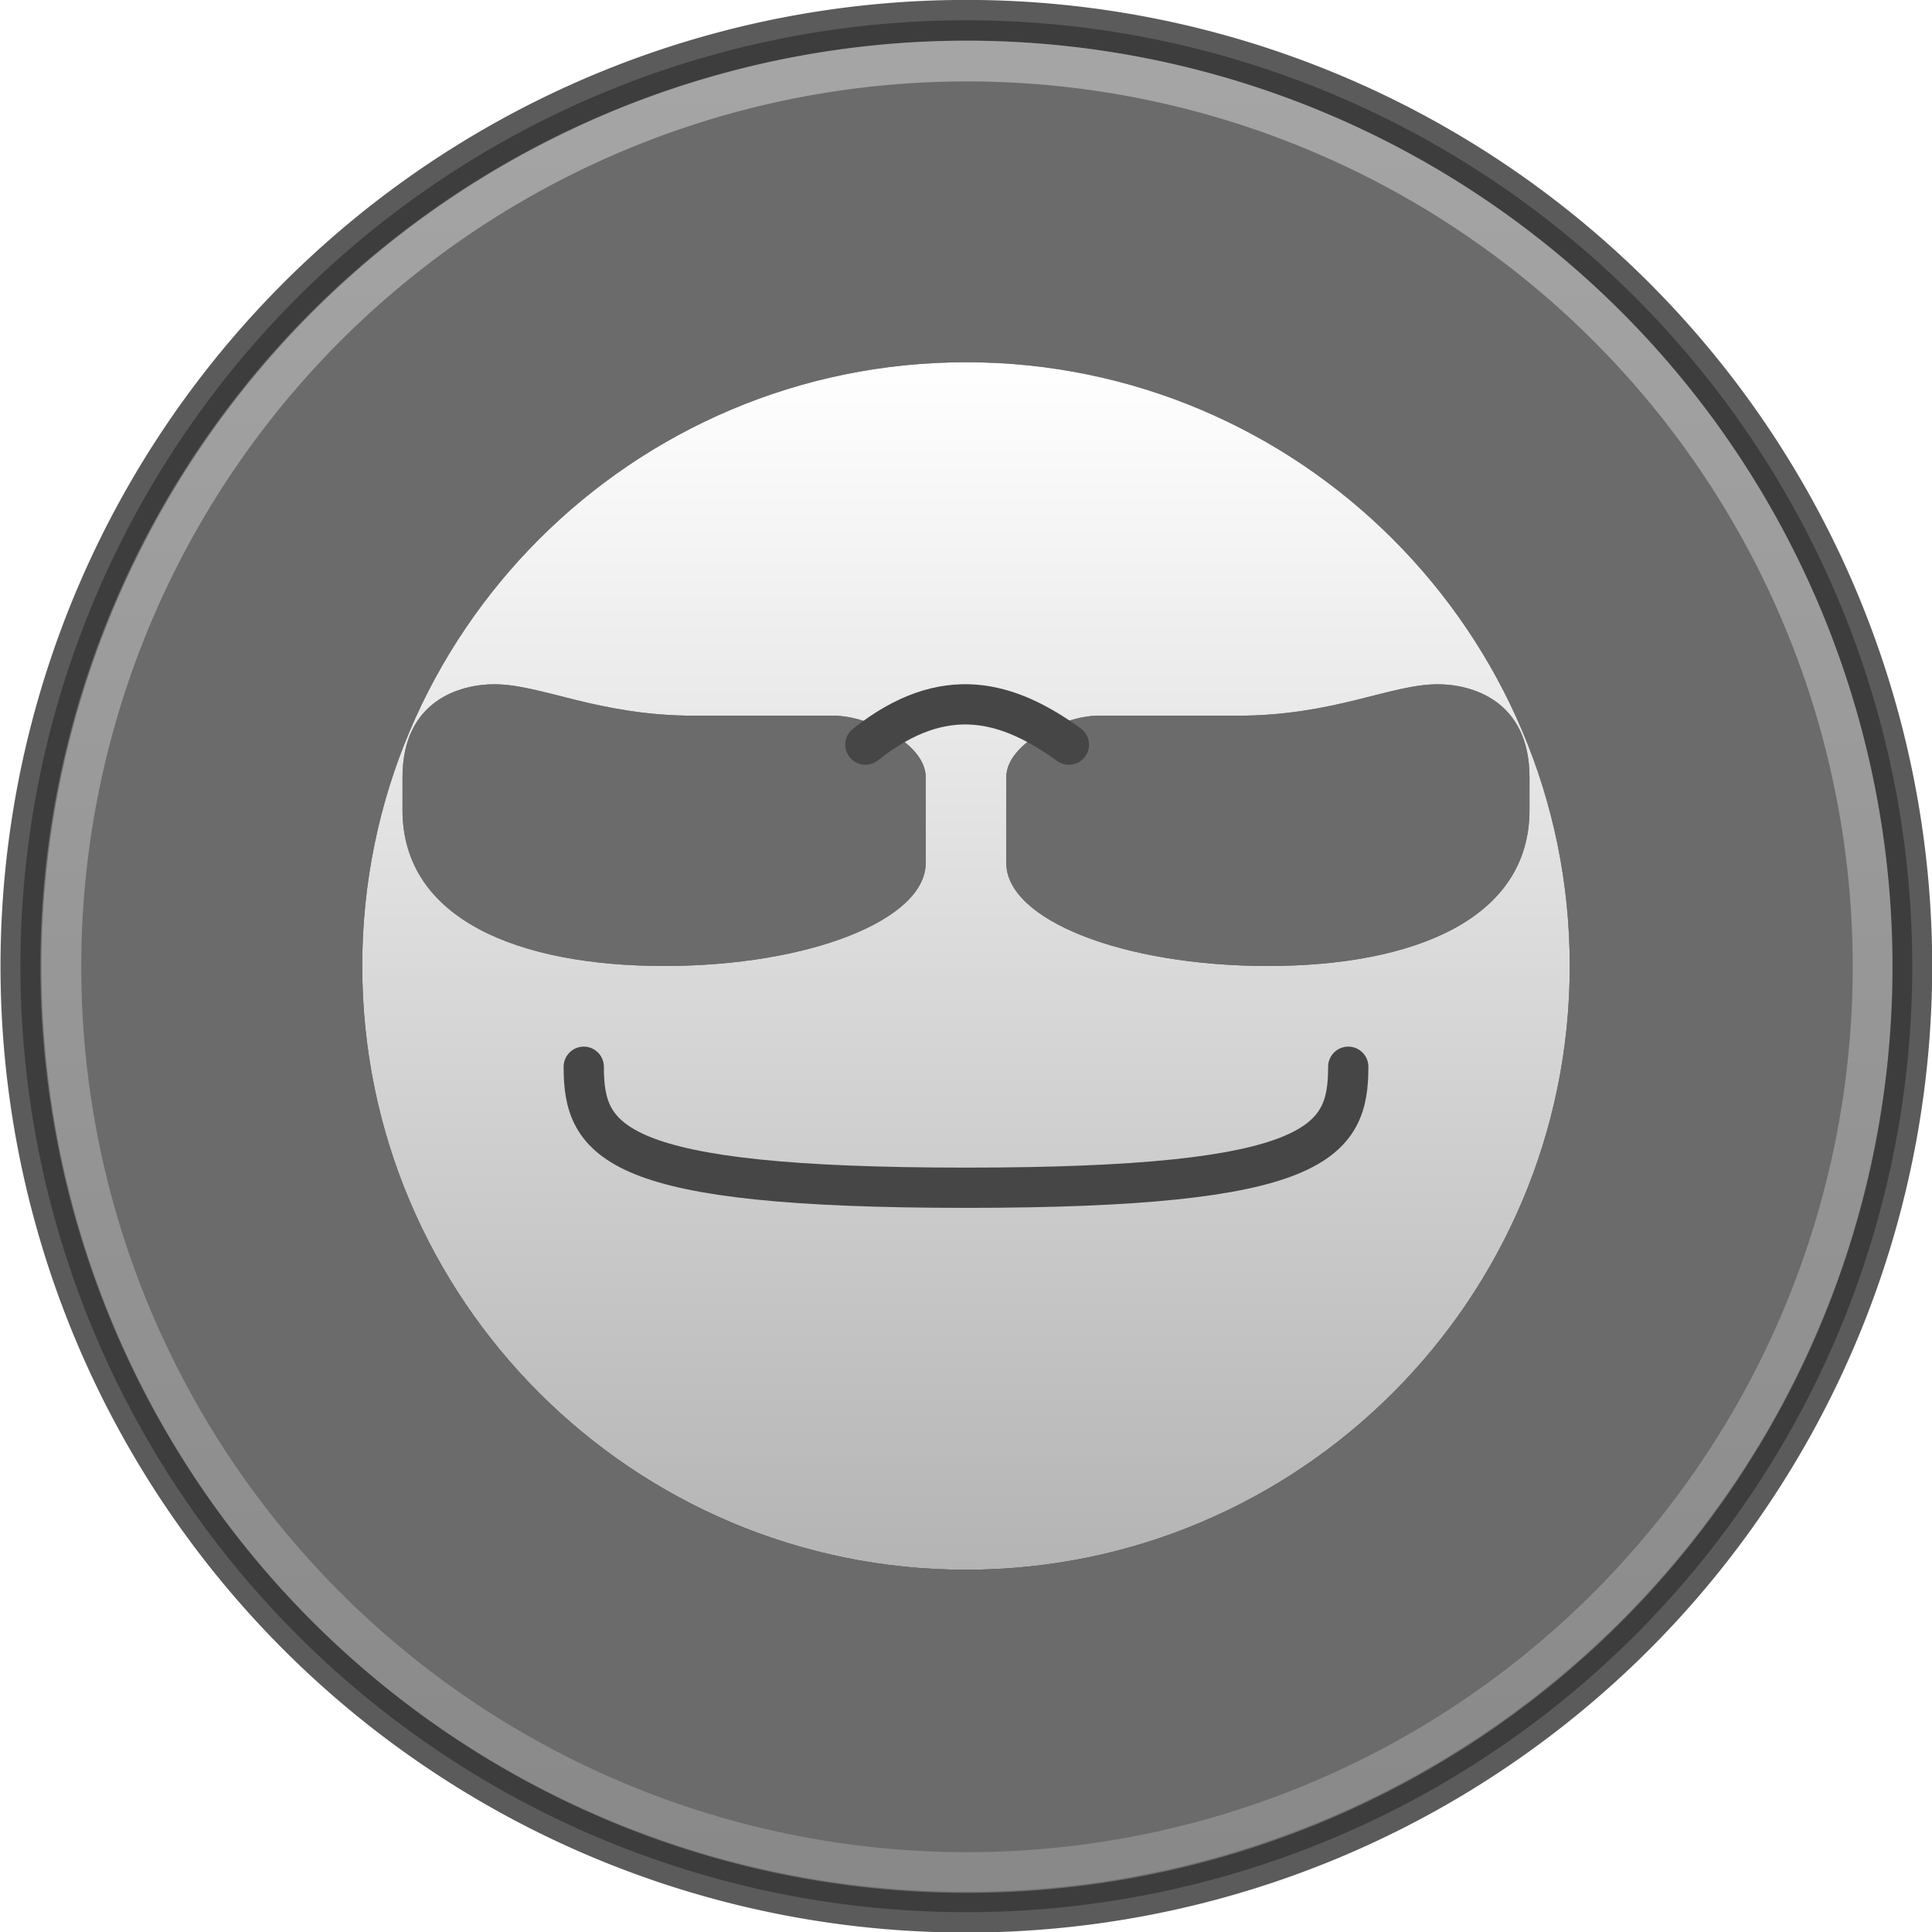 <?xml version="1.0" encoding="UTF-8" standalone="no"?>
<!-- Created with Inkscape (http://www.inkscape.org/) -->
<svg
   xmlns:dc="http://purl.org/dc/elements/1.1/"
   xmlns:cc="http://creativecommons.org/ns#"
   xmlns:rdf="http://www.w3.org/1999/02/22-rdf-syntax-ns#"
   xmlns:svg="http://www.w3.org/2000/svg"
   xmlns="http://www.w3.org/2000/svg"
   xmlns:xlink="http://www.w3.org/1999/xlink"
   xmlns:sodipodi="http://sodipodi.sourceforge.net/DTD/sodipodi-0.dtd"
   xmlns:inkscape="http://www.inkscape.org/namespaces/inkscape"
   inkscape:export-ydpi="90.000000"
   inkscape:export-xdpi="90.000000"
   inkscape:export-filename="/home/jonieno/Desktop/icon.png"
   width="48"
   height="48"
   id="svg11300"
   sodipodi:version="0.32"
   inkscape:version="0.46"
   sodipodi:docname="emblem-cool.svg"
   inkscape:output_extension="org.inkscape.output.svg.inkscape"
   version="1.0"
   style="display:inline;enable-background:new">
  <title
     id="title4119">Human-Palette Icon Theme</title>
  <defs
     id="defs3">
    <linearGradient
       id="linearGradient4299">
      <stop
         id="stop4301"
         offset="0"
         style="stop-color:#ffffff;stop-opacity:1;" />
      <stop
         id="stop4303"
         offset="1"
         style="stop-color:#b4b4b4;stop-opacity:1;" />
    </linearGradient>
    <filter
       inkscape:collect="always"
       id="filter8144">
      <feGaussianBlur
         inkscape:collect="always"
         stdDeviation="0.6"
         id="feGaussianBlur8146" />
    </filter>
    <linearGradient
       inkscape:collect="always"
       xlink:href="#linearGradient4299"
       id="linearGradient8311"
       gradientUnits="userSpaceOnUse"
       x1="106.287"
       y1="31.518"
       x2="106.287"
       y2="52.662" />
    <linearGradient
       inkscape:collect="always"
       xlink:href="#linearGradient4299"
       id="linearGradient8313"
       gradientUnits="userSpaceOnUse"
       x1="29"
       y1="14"
       x2="29"
       y2="44" />
  </defs>
  <sodipodi:namedview
     stroke="#ef2929"
     fill="#f57900"
     id="base"
     pagecolor="#ffffff"
     bordercolor="#666666"
     borderopacity="0.255"
     inkscape:pageopacity="0.0"
     inkscape:pageshadow="2"
     inkscape:zoom="1"
     inkscape:cx="134.35408"
     inkscape:cy="13.529165"
     inkscape:current-layer="svg11300"
     showgrid="false"
     inkscape:grid-bbox="true"
     inkscape:document-units="px"
     inkscape:showpageshadow="false"
     inkscape:window-width="1280"
     inkscape:window-height="949"
     inkscape:window-x="0"
     inkscape:window-y="24"
     width="400px"
     height="300px"
     inkscape:snap-nodes="false"
     inkscape:snap-bbox="true"
     objecttolerance="7"
     gridtolerance="12"
     guidetolerance="13"
     showguides="true"
     inkscape:guide-bbox="true">
    <inkscape:grid
       type="xygrid"
       id="grid5883"
       spacingx="1px"
       spacingy="1px"
       enabled="true"
       visible="true"
       empspacing="5" />
  </sodipodi:namedview>
  <g
     id="g8274"
     transform="translate(-5,-5)">
    <path
       transform="matrix(2.302,0,0,2.353,-215.664,-70.032)"
       d="M 116.496,42.09 A 10.209,9.988 0 1 1 96.078,42.09 A 10.209,9.988 0 1 1 116.496,42.09 z"
       sodipodi:ry="9.9878836"
       sodipodi:rx="10.208854"
       sodipodi:cy="42.090096"
       sodipodi:cx="106.28699"
       id="path6267"
       style="opacity:0.8;fill:#464646;fill-opacity:1;stroke:#333333;stroke-width:0.43;stroke-linecap:round;stroke-linejoin:miter;stroke-miterlimit:4;stroke-dasharray:none;stroke-dashoffset:0;stroke-opacity:1"
       sodipodi:type="arc" />
    <path
       transform="matrix(2.204,0,0,2.253,-205.232,-65.809)"
       d="M 116.496,42.09 A 10.209,9.988 0 1 1 96.078,42.09 A 10.209,9.988 0 1 1 116.496,42.09 z"
       sodipodi:ry="9.9878836"
       sodipodi:rx="10.208854"
       sodipodi:cy="42.090096"
       sodipodi:cx="106.28699"
       id="path10234"
       style="opacity:0.4;fill:none;fill-opacity:1;stroke:url(#linearGradient8311);stroke-width:0.449;stroke-linecap:round;stroke-linejoin:miter;stroke-miterlimit:4;stroke-dasharray:none;stroke-dashoffset:0;stroke-opacity:1;display:inline;enable-background:new"
       sodipodi:type="arc" />
    <path
       id="path8116"
       d="M 29,14 C 20.72,14 14,20.72 14,29 C 14,37.28 20.72,44 29,44 C 37.28,44 44,37.28 44,29 C 44,20.72 37.28,14 29,14 z M 17.281,22 C 18.452,22 19.86,22.781 22.25,22.781 C 24.374,22.781 25.719,22.781 25.719,22.781 C 26.553,22.781 28,23.464 28,24.312 L 28,26.438 C 28,27.855 25.101,29 21.5,29 C 17.899,29 15,27.847 15,25.125 L 15,24.312 C 15,22.392 16.448,22 17.281,22 z M 40.719,22 C 41.552,22 43,22.392 43,24.312 L 43,25.125 C 43,27.847 40.101,29 36.5,29 C 32.899,29 30,27.855 30,26.438 L 30,24.312 C 30,23.464 31.447,22.781 32.281,22.781 C 32.281,22.781 33.626,22.781 35.75,22.781 C 38.14,22.781 39.548,22 40.719,22 z"
       style="fill:#000000;fill-opacity:1;stroke:none;stroke-width:0.466;stroke-linecap:round;stroke-linejoin:miter;stroke-miterlimit:4;stroke-dasharray:none;stroke-dashoffset:0;stroke-opacity:1;display:inline;filter:url(#filter8144);enable-background:new" />
    <path
       id="path2484"
       d="M 29,14 C 20.72,14 14,20.72 14,29 C 14,37.28 20.72,44 29,44 C 37.28,44 44,37.28 44,29 C 44,20.72 37.28,14 29,14 z M 17.281,22 C 18.452,22 19.86,22.781 22.25,22.781 C 24.374,22.781 25.719,22.781 25.719,22.781 C 26.553,22.781 28,23.464 28,24.312 L 28,26.438 C 28,27.855 25.101,29 21.5,29 C 17.899,29 15,27.847 15,25.125 L 15,24.312 C 15,22.392 16.448,22 17.281,22 z M 40.719,22 C 41.552,22 43,22.392 43,24.312 L 43,25.125 C 43,27.847 40.101,29 36.5,29 C 32.899,29 30,27.855 30,26.438 L 30,24.312 C 30,23.464 31.447,22.781 32.281,22.781 C 32.281,22.781 33.626,22.781 35.75,22.781 C 38.14,22.781 39.548,22 40.719,22 z"
       style="fill:url(#linearGradient8313);fill-opacity:1;stroke:none;stroke-width:0.466;stroke-linecap:round;stroke-linejoin:miter;stroke-miterlimit:4;stroke-dasharray:none;stroke-dashoffset:0;stroke-opacity:1;display:inline" />
    <path
       inkscape:export-ydpi="90"
       inkscape:export-xdpi="90"
       inkscape:export-filename="/home/lapo/Desktop/something-along-the-lines.png"
       sodipodi:nodetypes="czc"
       id="path6456"
       d="M 19.503,31.503 C 19.503,33.381 20.233,34.509 29,34.509 C 37.767,34.509 38.497,33.381 38.497,31.503"
       style="fill:none;fill-rule:evenodd;stroke:#464646;stroke-width:1;stroke-linecap:round;stroke-linejoin:miter;stroke-miterlimit:4;stroke-dasharray:none;stroke-opacity:1;display:inline" />
    <path
       sodipodi:nodetypes="cc"
       id="path7259"
       d="M 26.5,23.5 C 28.48,21.925 30.071,22.429 31.556,23.5"
       style="fill:none;fill-rule:evenodd;stroke:#464646;stroke-width:1;stroke-linecap:round;stroke-linejoin:miter;stroke-miterlimit:4;stroke-dasharray:none;stroke-opacity:1" />
  </g>
  <g
     id="g7610"
     transform="translate(-112,50)" />
  <g
     id="g8034"
     transform="translate(-187.295,22.346)" />
</svg>
